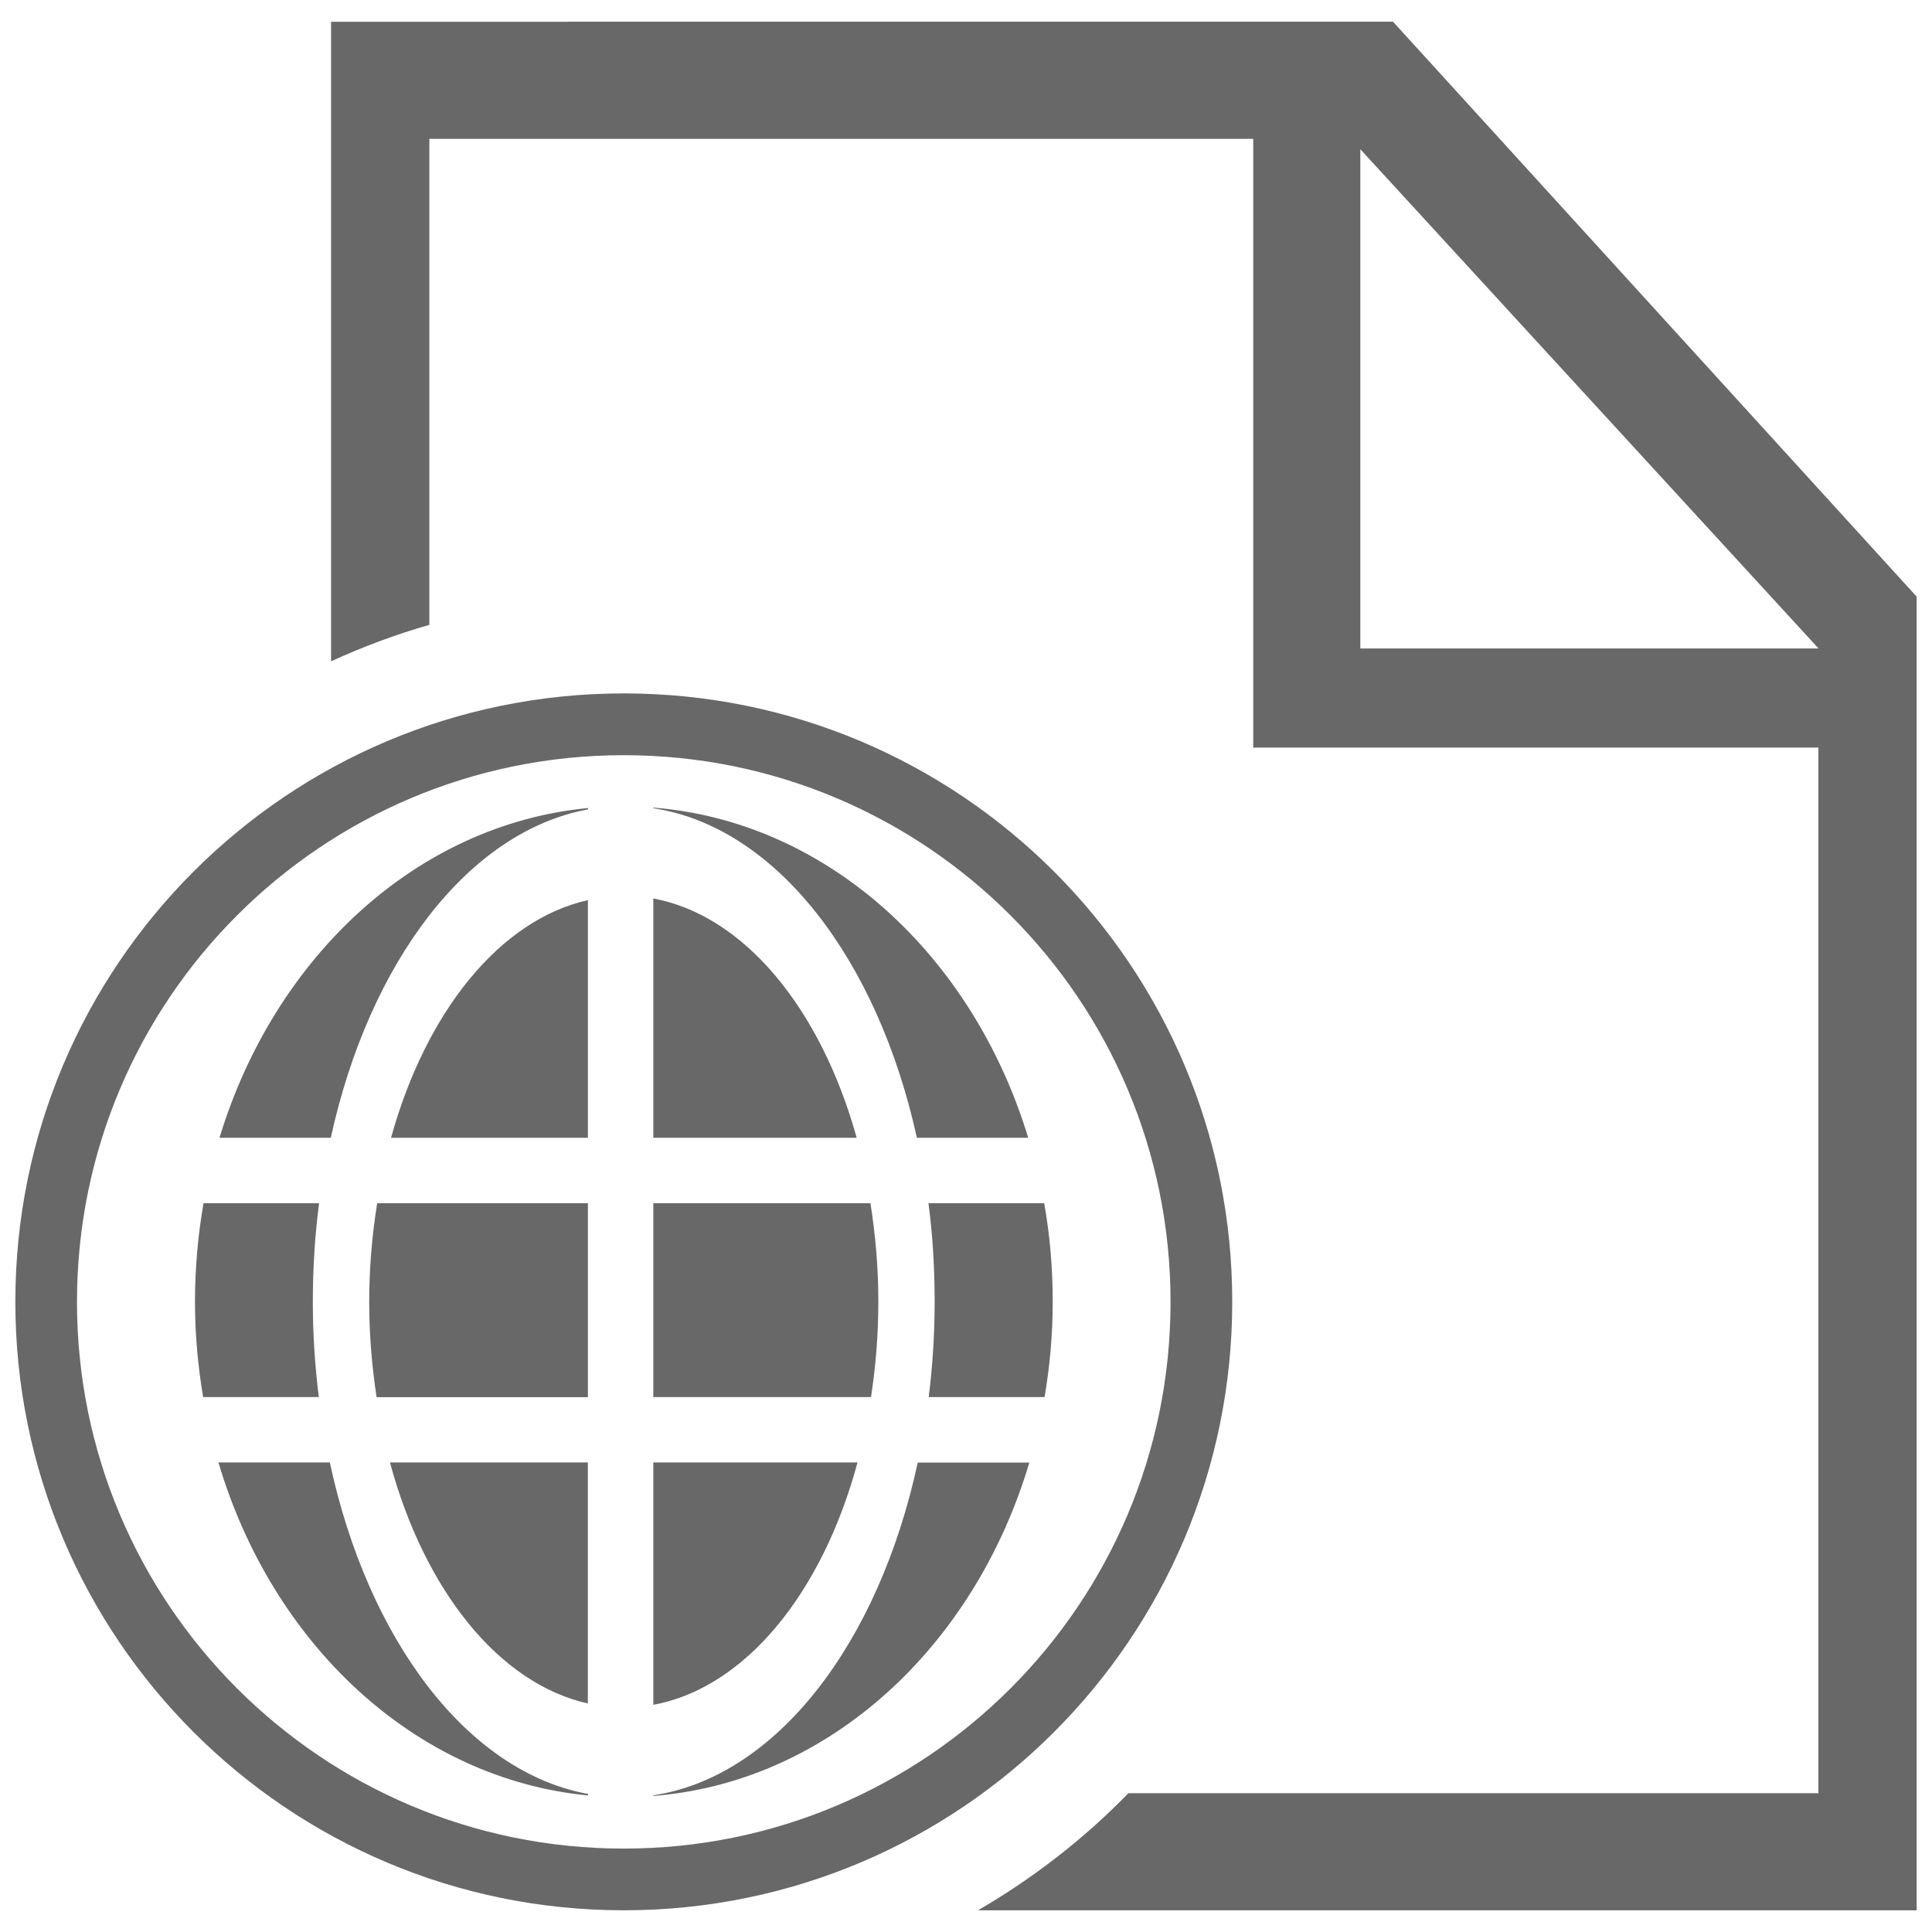 <svg version="1.1" class="clearos-svg clearfoundation app-vendor-clearfoundation app-free app-category-reports app-sub-category-user-management" viewBox="0 0 400 400" preserveAspectRatio="xMinYMin" xmlns="http://www.w3.org/2000/svg" xmlns:xlink= "http://www.w3.org/1999/xlink">
<path fill="#AA0707" d="M91.666,184.647"/>
<path fill="#AA0707" d="M123.245,247.805"/>
<path fill="#AA0707" d="M91.666,184.647"/>
<path fill="#AA0707" d="M123.245,247.805"/>
<g>
	<g>
		<path fill="#686868" d="M129.146,143.563c-69.58,0-125.969,56.389-125.969,125.959c0,69.588,56.389,125.984,125.969,125.984
			c69.571,0,125.977-56.396,125.977-125.984C255.123,199.934,198.718,143.563,129.146,143.563z M129.146,382.73
			c-62.527,0-113.209-50.656-113.209-113.209c0-62.486,50.682-113.167,113.209-113.167c62.545,0,113.201,50.681,113.201,113.167
			C242.381,332.041,191.691,382.73,129.146,382.73z"/>
		<g>
			<path fill="#686868" d="M121.738,167.58v-0.282c-35.475,3.395-64.917,30.854-76.292,68.261h23.039
				C76.458,199.155,96.933,172.133,121.738,167.58z"/>
			<path fill="#686868" d="M64.769,269.521c0-7.002,0.439-13.838,1.294-20.408H42.137c-1.137,6.57-1.767,13.373-1.767,20.408
				c0,6.734,0.613,13.355,1.684,19.729h23.959C65.208,282.879,64.769,276.258,64.769,269.521z"/>
			<path fill="#686868" d="M68.287,302.789H45.231c11.176,37.748,40.81,65.49,76.507,68.941v-0.314
				C96.759,366.852,76.185,339.541,68.287,302.789z"/>
			<path fill="#686868" d="M121.738,249.113H78.093c-1.054,6.537-1.651,13.355-1.651,20.408c0,6.854,0.564,13.391,1.526,19.744
				h43.754v-40.152H121.738L121.738,249.113z"/>
			<path fill="#686868" d="M121.738,186.354c-18.317,4.114-33.558,23.169-40.775,49.205h40.759v-49.205H121.738z"/>
			<path fill="#686868" d="M135.261,289.25h45.073c0.971-6.338,1.518-12.908,1.518-19.762c0-7.02-0.598-13.838-1.634-20.375h-44.957
				V289.25z"/>
			<path fill="#686868" d="M177.363,235.559c-7.407-26.664-23.229-46.029-42.104-49.544v49.544H177.363z"/>
			<path fill="#686868" d="M135.261,352.965c19.031-3.502,34.985-23.146,42.277-50.176h-42.277V352.965L135.261,352.965z"/>
			<path fill="#686868" d="M80.738,302.789c7.135,26.398,22.499,45.746,40.967,49.895v-49.895H80.738z"/>
			<path fill="#686868" d="M189.833,235.559h23.047c-11.507-37.848-41.597-65.5-77.619-68.352v0.142
				C160.646,171.171,181.678,198.524,189.833,235.559z"/>
			<path fill="#686868" d="M193.508,269.521c0,6.734-0.431,13.355-1.229,19.729h23.986c1.094-6.371,1.69-12.992,1.69-19.729
				c0-7.002-0.599-13.838-1.758-20.408H192.23C193.102,255.717,193.508,262.52,193.508,269.521z"/>
			<path fill="#686868" d="M135.261,371.697v0.133c36.263-2.854,66.485-30.828,77.851-69.023h-23.104
				C181.952,340.188,160.779,367.863,135.261,371.697z"/>
		</g>
	</g>
	<path fill="#686868" d="M288.408,4.494H117.475V4.51H68.544v132.406c6.554-2.995,13.332-5.542,20.35-7.549V28.751h170.577v126.035
		h117.011v216.479h-142.86c-9.193,9.457-19.68,17.57-31.127,24.24h194.328V329.75V123.526L288.408,4.494z M281.639,134.278V30.893
		l94.875,103.37h-94.875V134.278z"/>
</g>
</svg>
